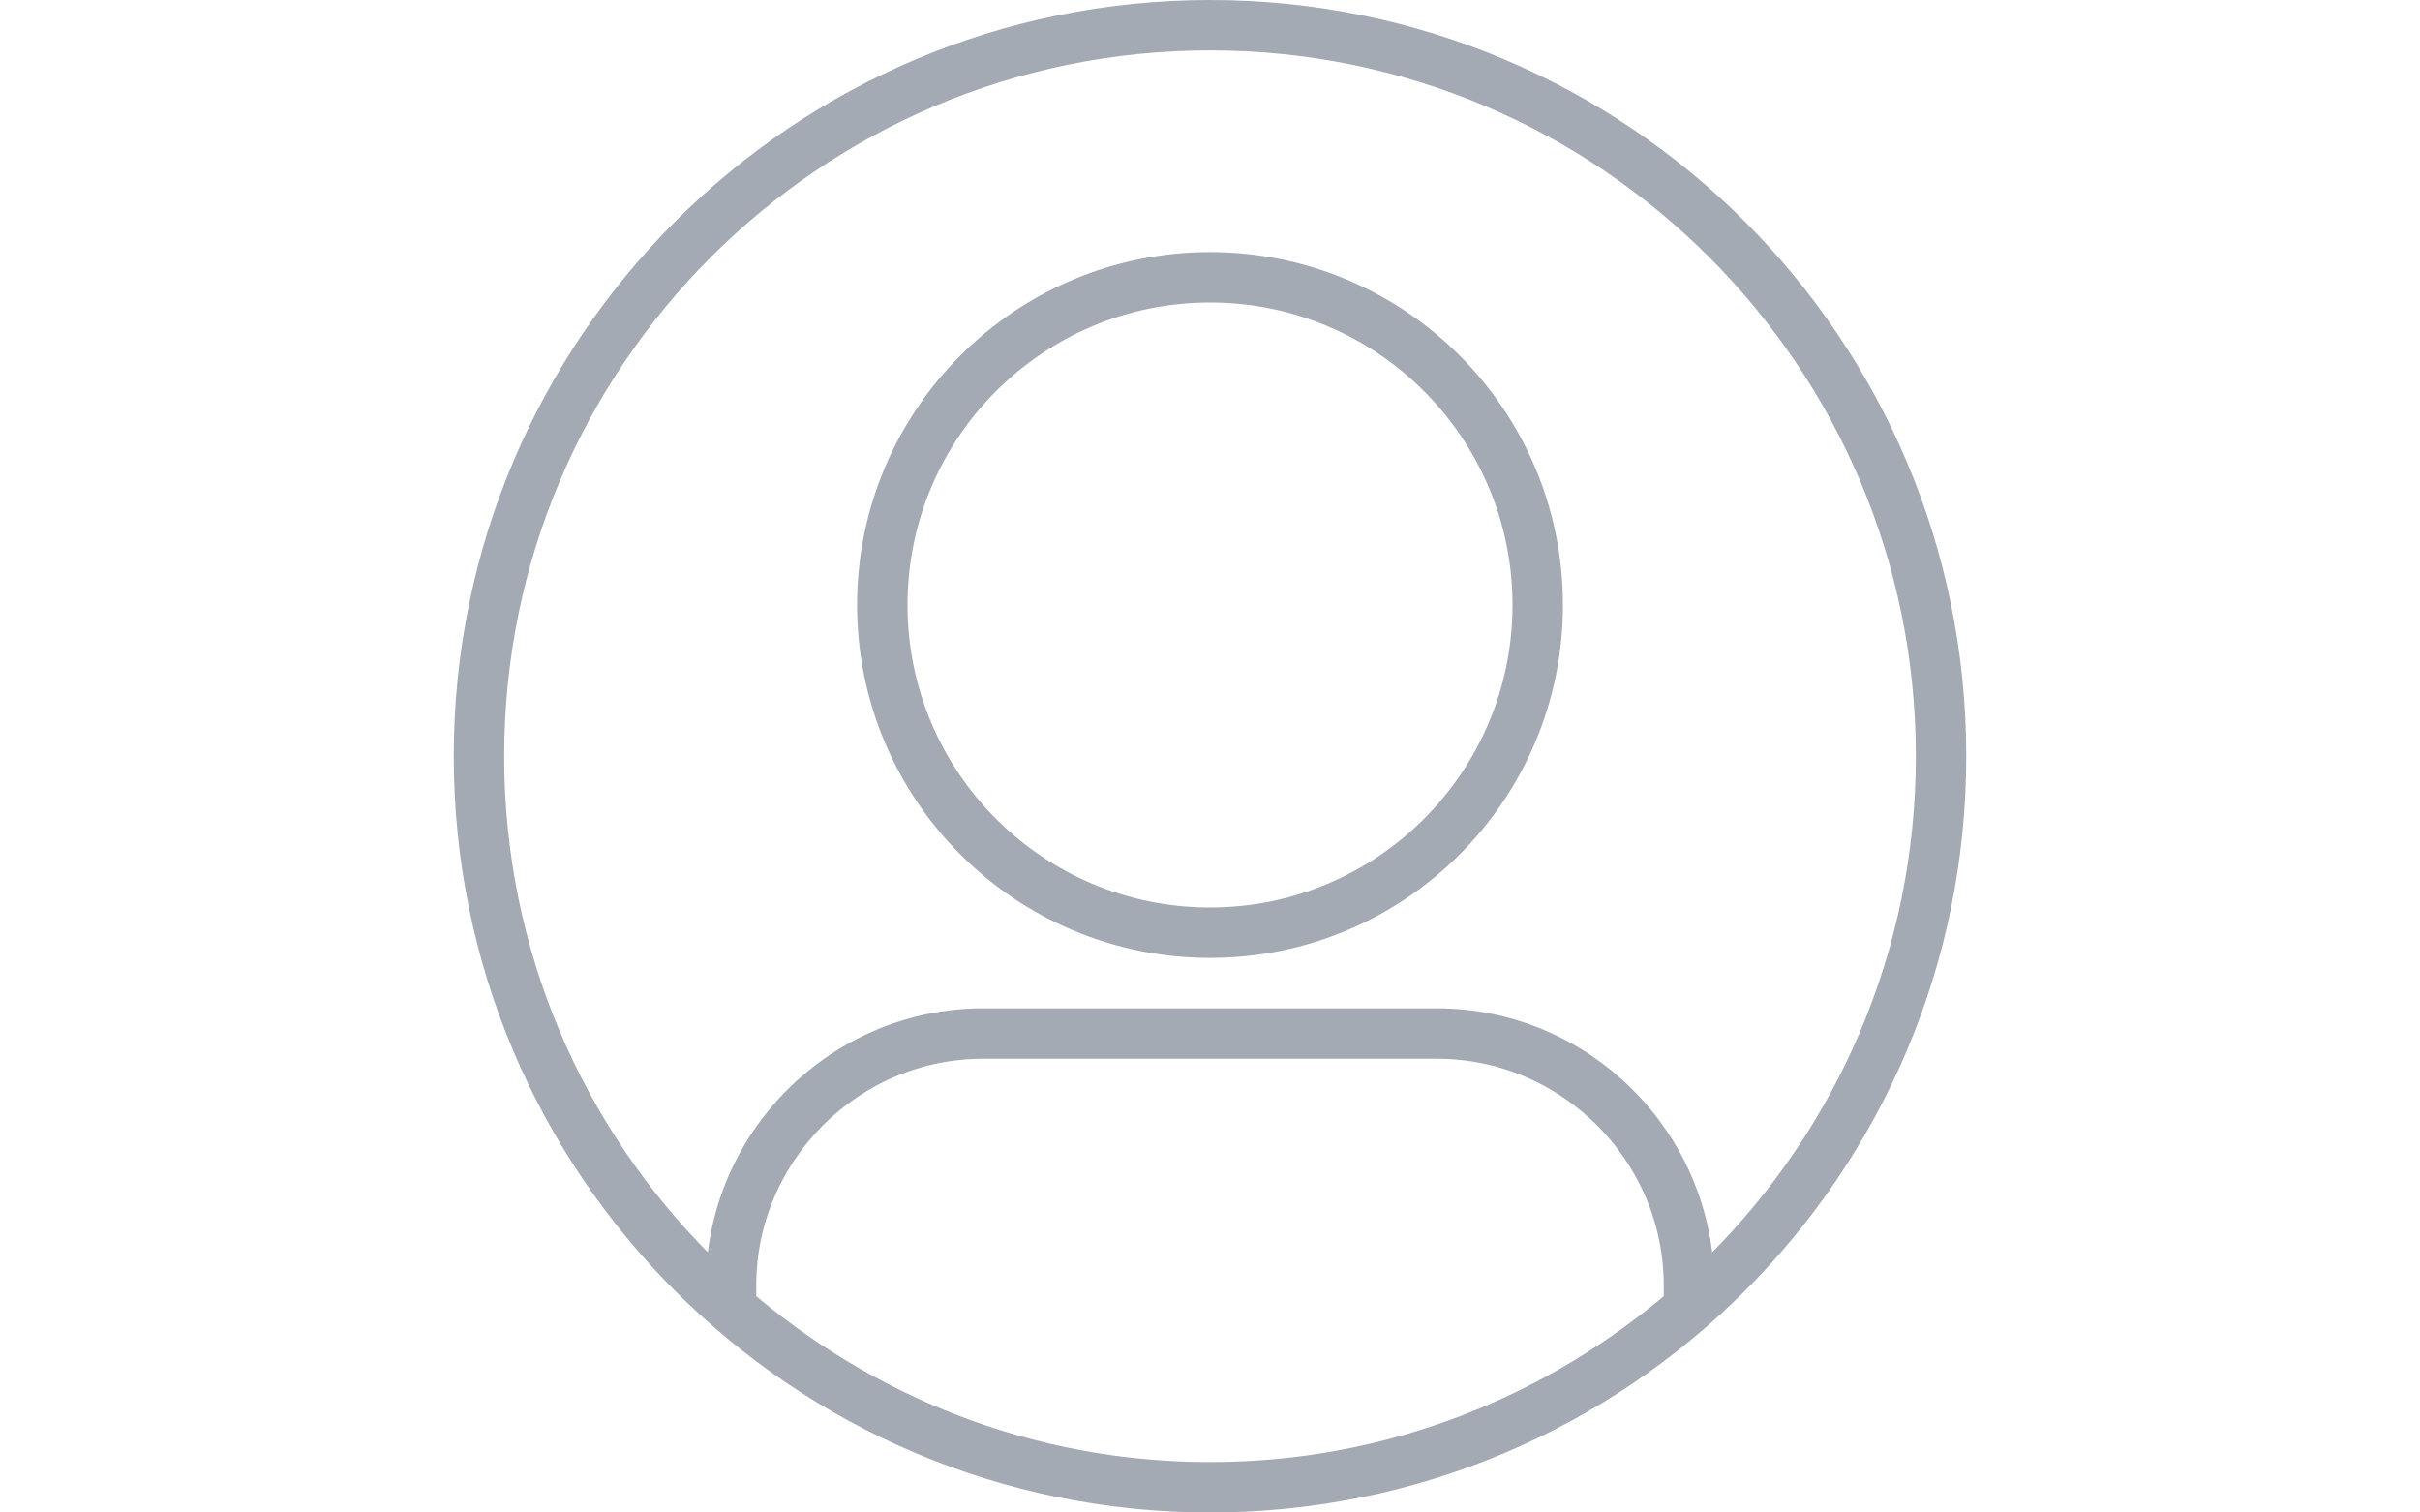 <?xml version="1.0" encoding="utf-8"?>
<svg version="1.1" xmlns="http://www.w3.org/2000/svg" viewBox="0 0 48 30">
<path fill="none" stroke="#a4aab3" stroke-width="1" d="M24,29.5c-8.01,0-14.5-6.49-14.5-14.5S15.99,0.5,24,0.5
	S38.5,6.99,38.5,15S32.01,29.5,24,29.5z M28.5,20.5h-9c-2.75,0-5,2.25-5,5v0.44c2.55,2.21,5.86,3.56,9.5,3.56s6.95-1.35,9.5-3.56
	V25.5C33.5,22.75,31.25,20.5,28.5,20.5z M30.5,12c0-3.59-2.91-6.5-6.5-6.5s-6.5,2.91-6.5,6.5s2.91,6.5,6.5,6.5S30.5,15.59,30.5,12z"
	/>
</svg>
